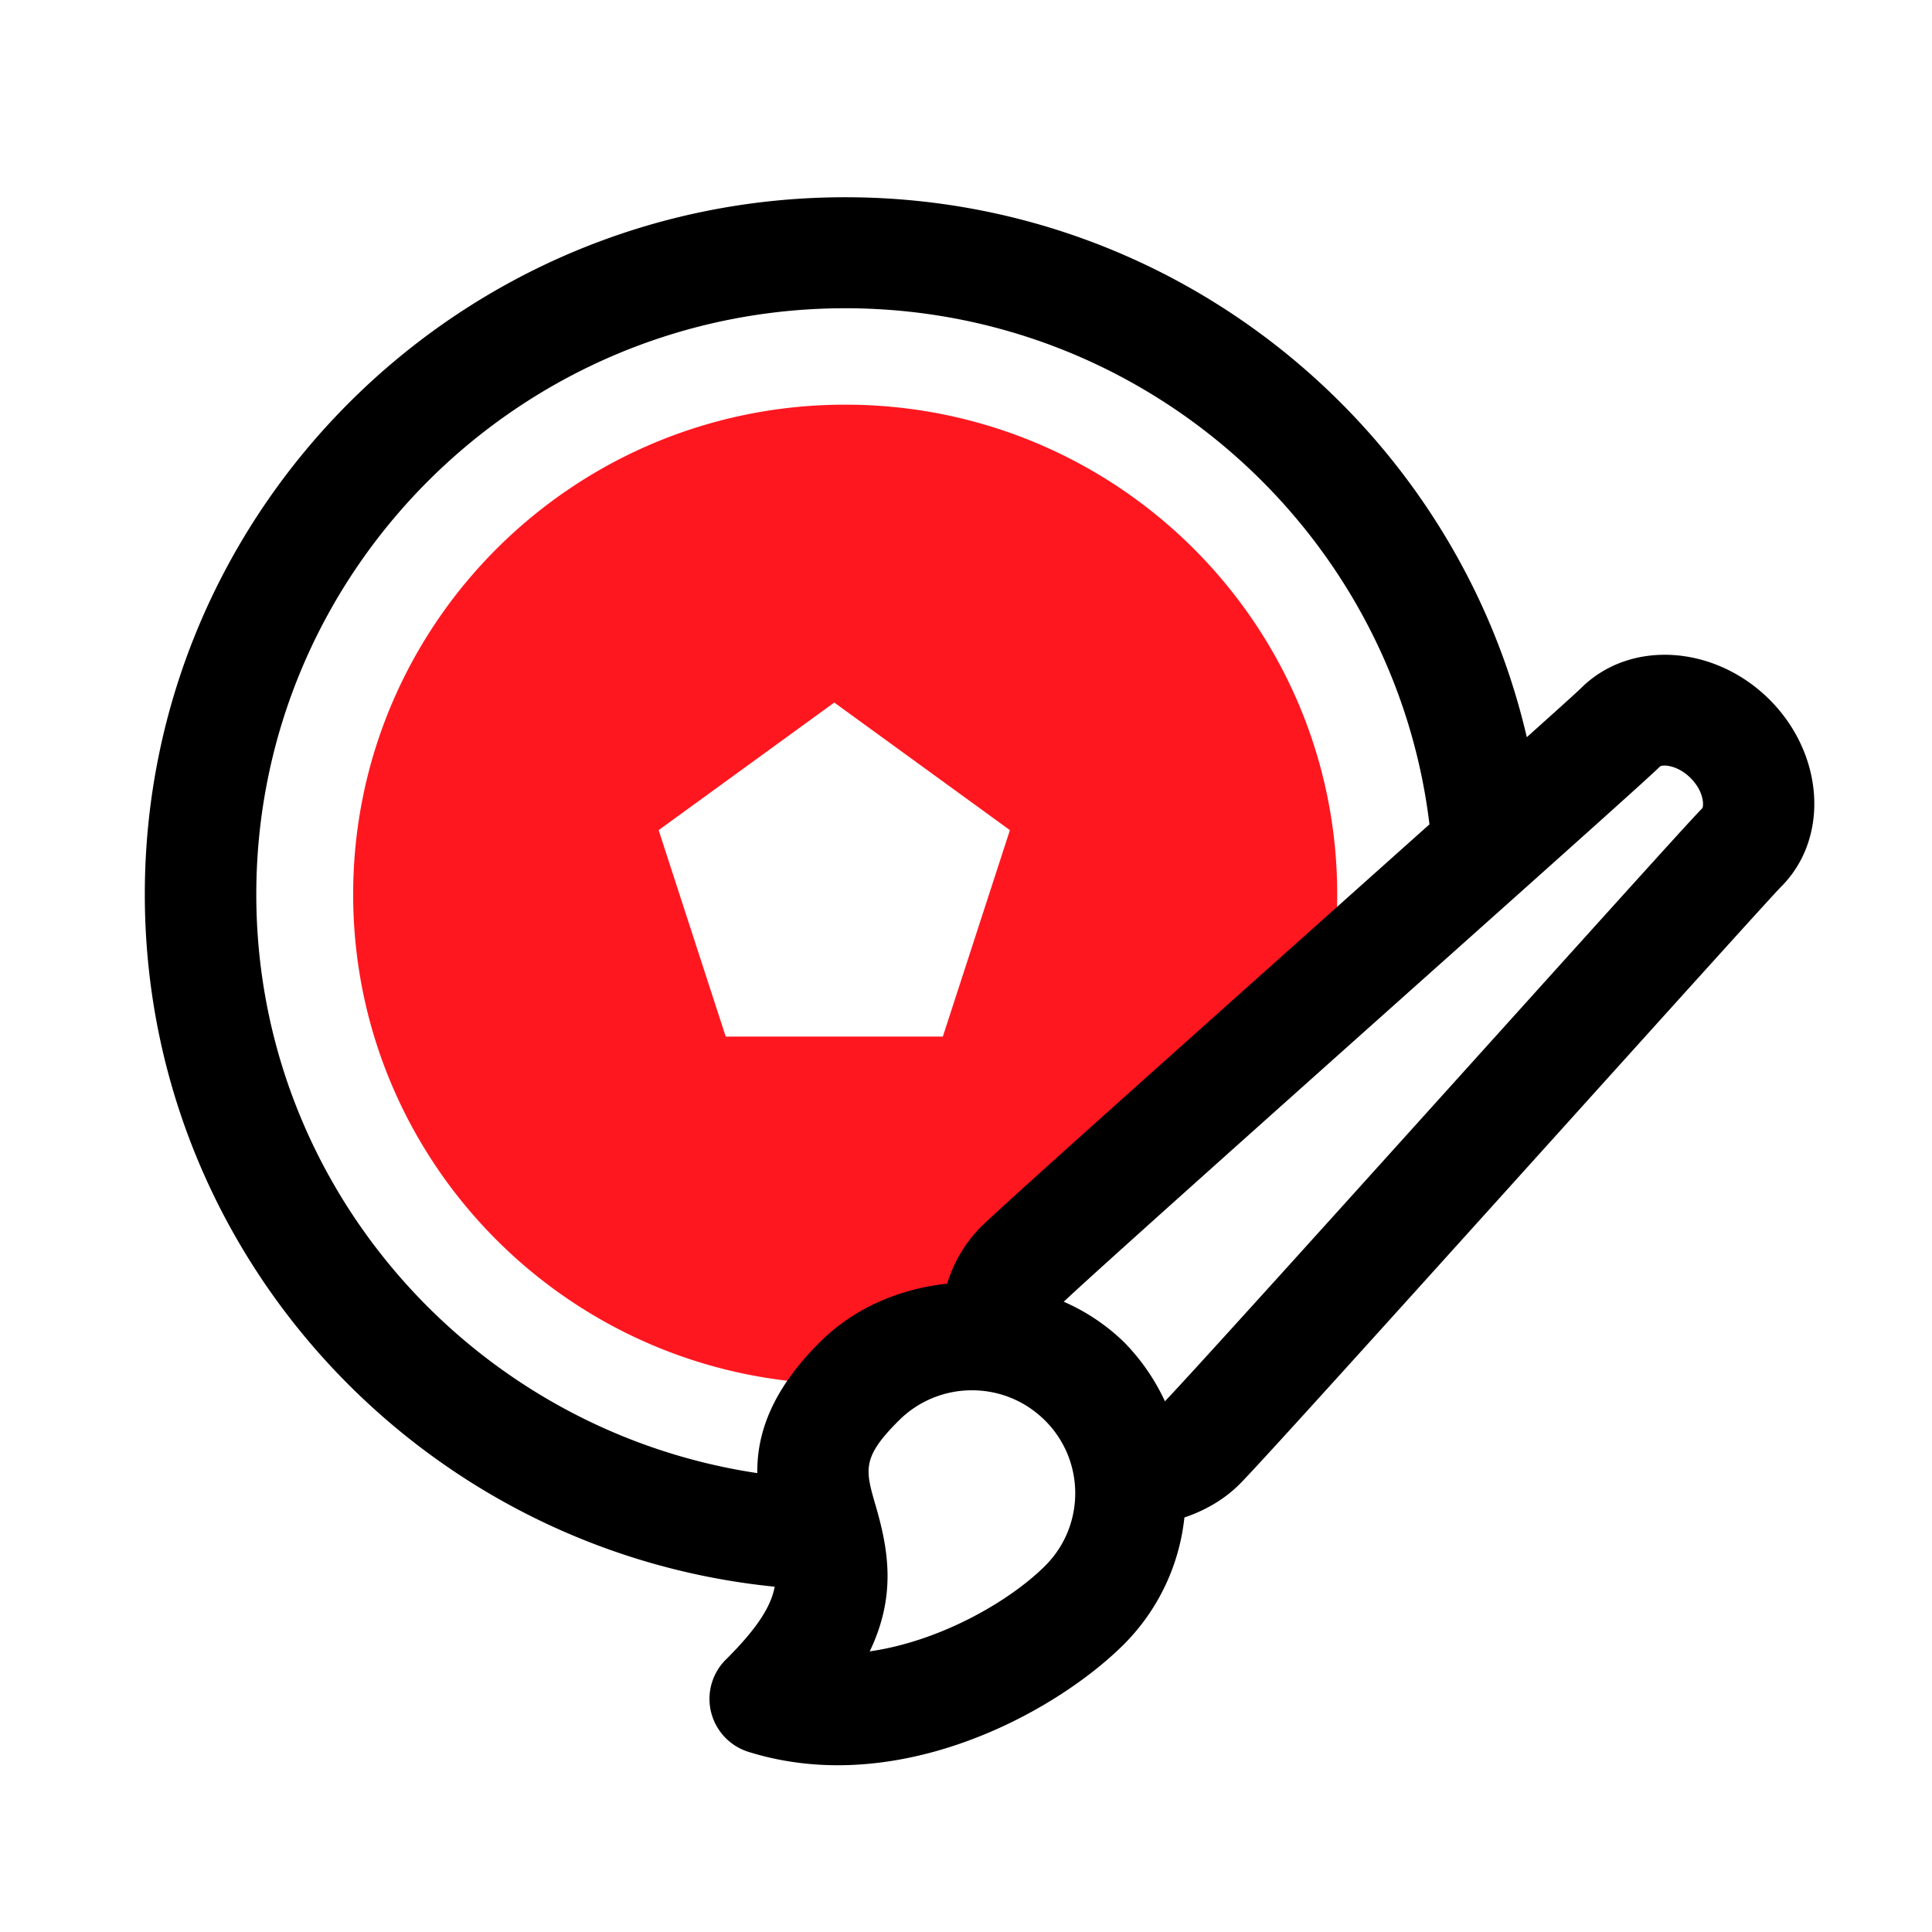 <svg xmlns="http://www.w3.org/2000/svg" width="44" height="44" viewBox="0 0 44 44">
    <g fill="none" fill-rule="evenodd">
        <path fill="#FF1720" d="M19.528 31.507c-.094.002-.185.015-.28.015-6.188 0-11.205-4.993-11.205-11.153S13.06 9.216 19.249 9.216c6.188 0 11.205 4.993 11.205 11.153 0 .743-.076 1.47-.215 2.172-3.277 2.926-6.607 5.904-7.005 6.302-.423.42-.604 1-.573 1.611a3.618 3.618 0 0 0-3.09 1.006c-.016.016-.026.03-.043.047zM19 16l-4 2.906 1.528 4.702h4.944L23 18.906 19 16z"/>
        <path fill="#000" d="M38.764 18.412c-.218.216-1.701 1.86-5.037 5.56-2.898 3.214-6.461 7.167-7.196 7.941a4.81 4.81 0 0 0-.935-1.35 4.616 4.616 0 0 0-1.37-.917c.73-.69 4.703-4.237 7.931-7.12 3.76-3.355 5.429-4.85 5.647-5.068.016-.015.051-.023.103-.023.136 0 .375.065.593.282.32.32.305.655.264.695M23.8 35.663c-.803.8-2.378 1.714-3.993 1.946.616-1.28.421-2.334.136-3.318-.239-.82-.319-1.097.528-1.94a2.345 2.345 0 0 1 1.665-.688c.628 0 1.219.245 1.664.688.917.913.917 2.4 0 3.312m-5.125-5.1c-1.148 1.143-1.437 2.145-1.428 2.986-6.446-.966-11.41-6.5-11.41-13.18 0-7.36 6.018-13.349 13.412-13.349 6.851 0 12.51 5.145 13.306 11.754l-2.094 1.871c-4.483 4.003-7.69 6.87-8.125 7.3a3.131 3.131 0 0 0-.765 1.29c-1.073.115-2.11.545-2.896 1.329M40.297 15.93c-1.253-1.246-3.176-1.366-4.287-.261-.091.09-.557.51-1.238 1.12-1.634-7.035-7.966-12.297-15.523-12.297-8.796 0-15.951 7.121-15.951 15.876 0 8.212 6.303 14.963 14.345 15.768-.081.436-.378.93-1.114 1.662-.313.312-.44.764-.335 1.193.106.43.428.773.85.906.68.212 1.363.305 2.038.305 2.708 0 5.253-1.497 6.514-2.753a4.806 4.806 0 0 0 1.378-2.889c.47-.16.903-.407 1.252-.754.435-.435 3.338-3.652 7.392-8.148 2.318-2.57 4.713-5.227 4.942-5.46 1.108-1.103.99-3.018-.263-4.268"/>
    </g>
</svg>

